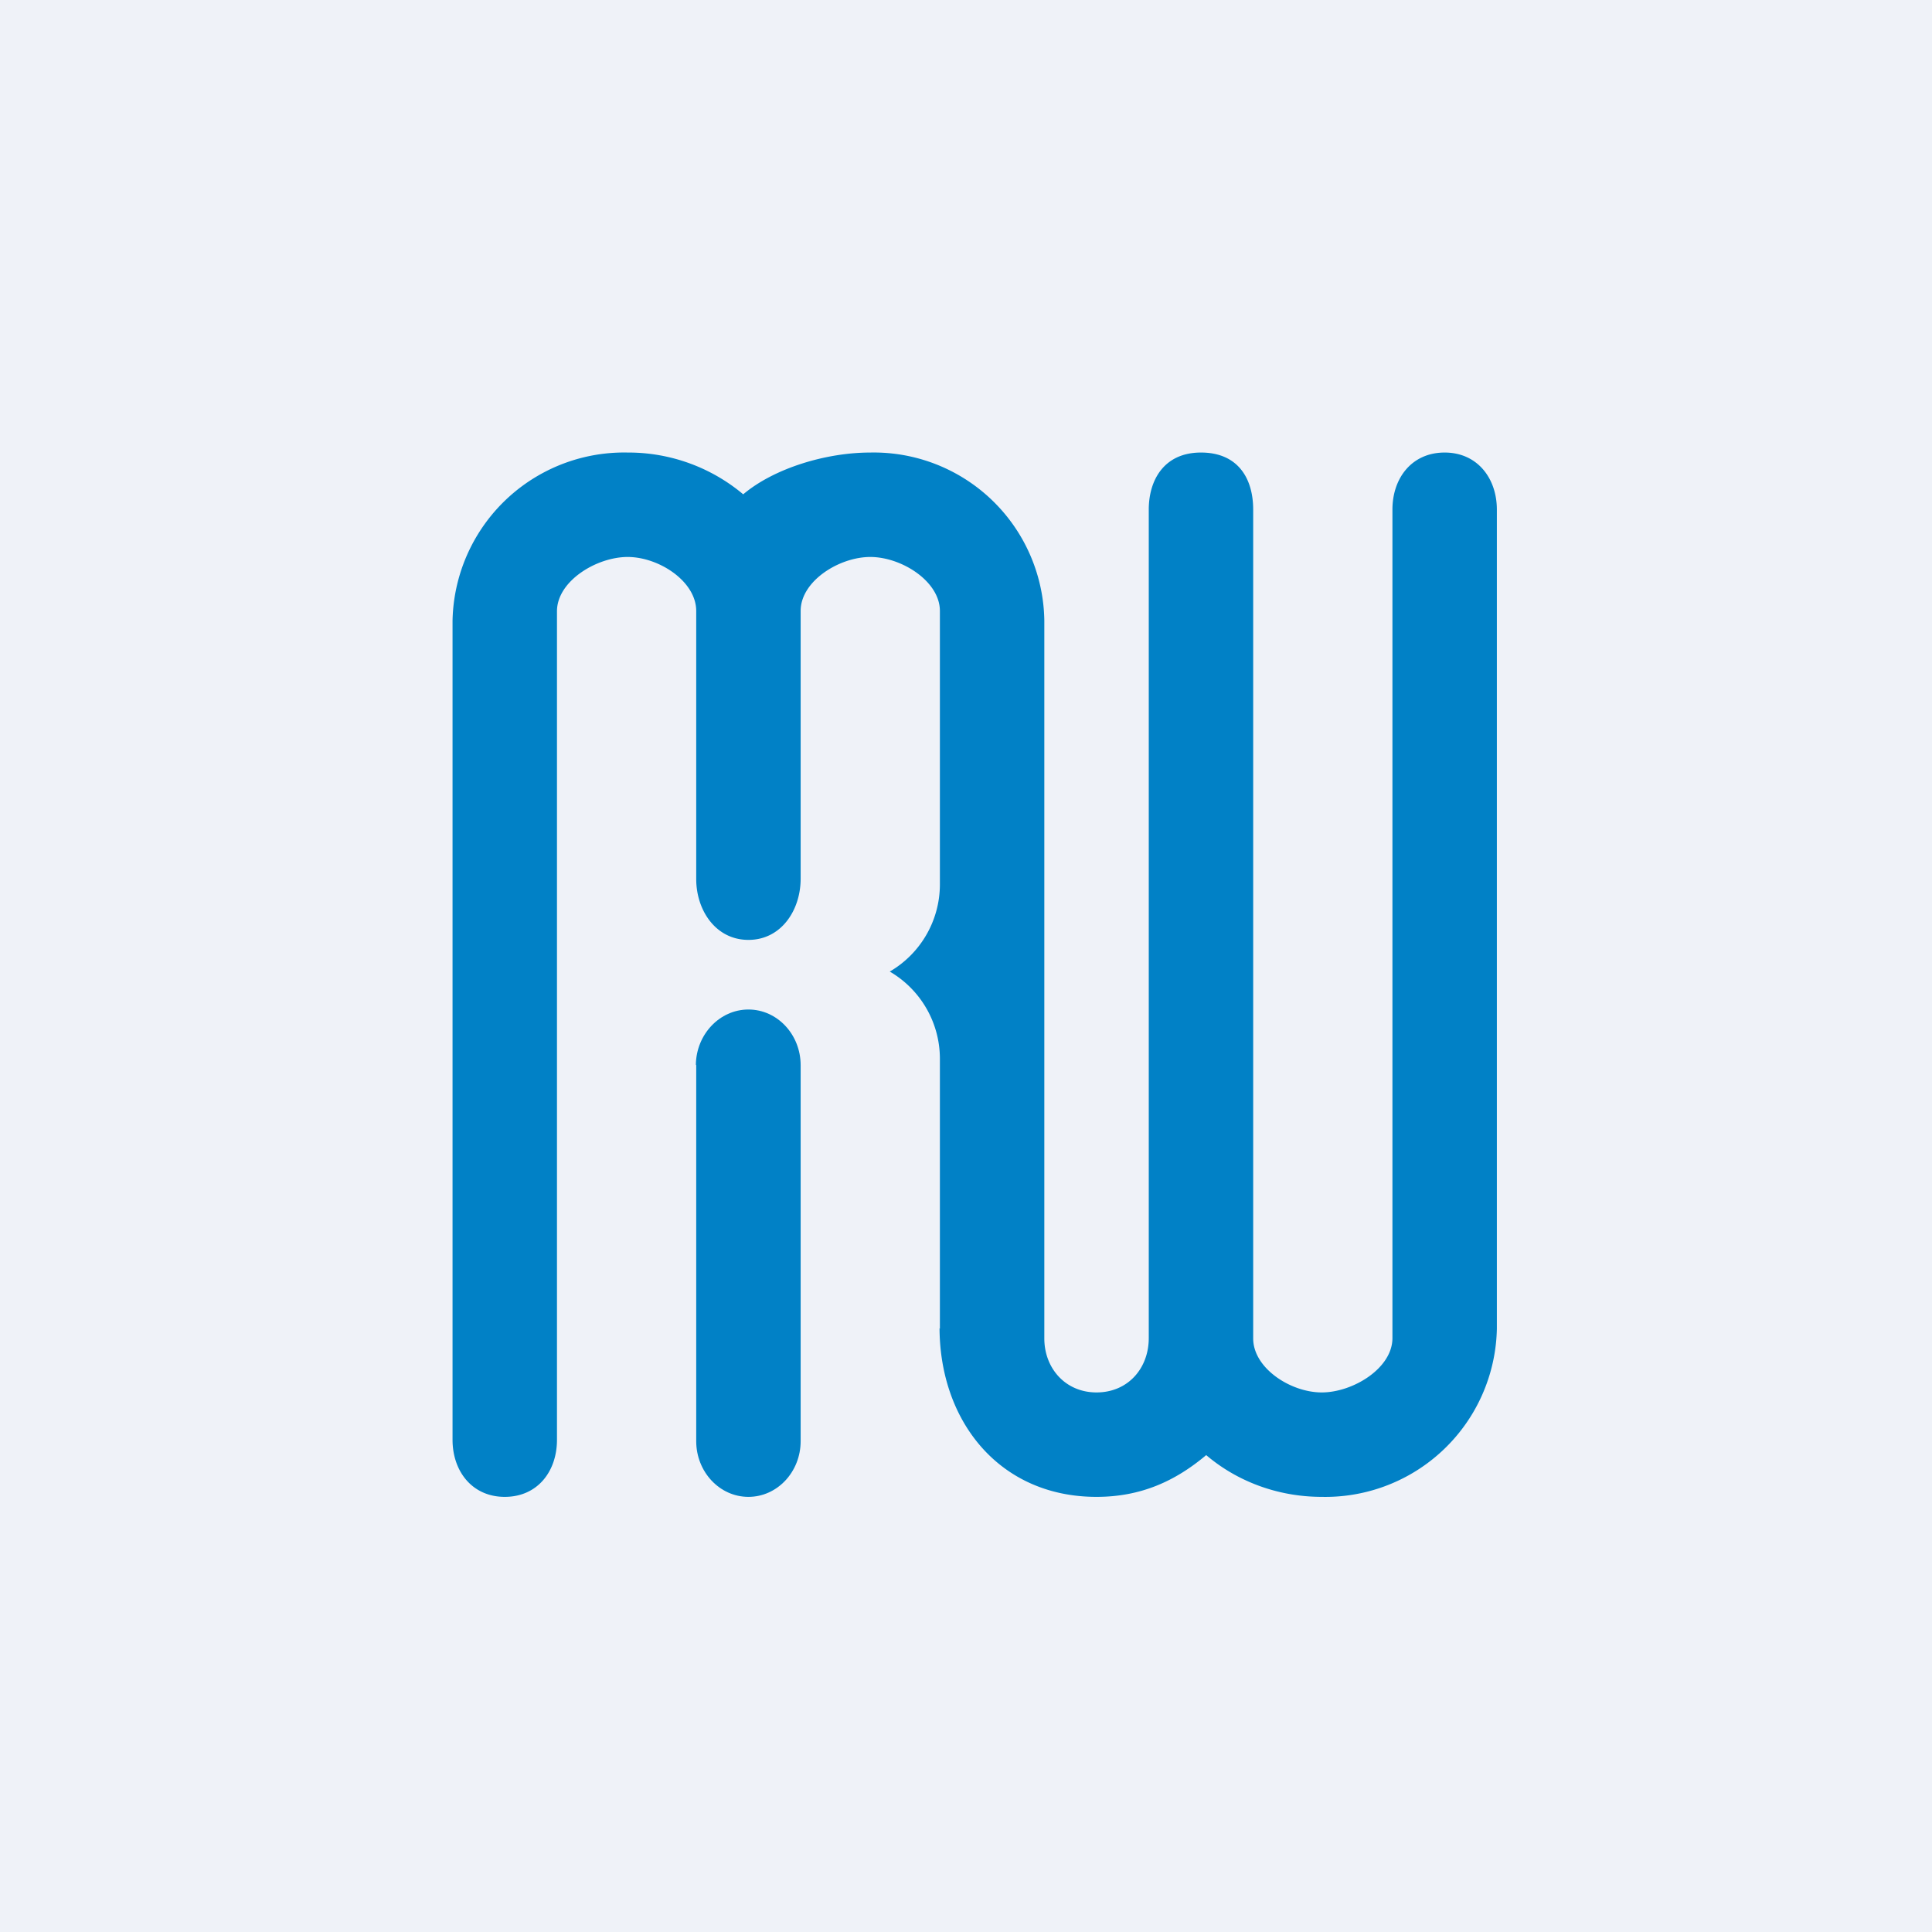 <?xml version="1.0" encoding="UTF-8"?>
<!-- generated by Finnhub -->
<svg viewBox="0 0 55.5 55.5" xmlns="http://www.w3.org/2000/svg">
<path d="M 0,0 H 55.5 V 55.5 H 0 Z" fill="rgb(239, 242, 248)"/>
<path d="M 26.99,38.155 C 27,40.84 28.72,43 31.5,43 C 32.77,43 33.76,42.55 34.65,41.8 C 35.53,42.55 36.7,43 37.97,43 A 4.93,4.93 0 0,0 43,38.17 V 14.64 C 43,13.74 42.44,13 41.5,13 S 40,13.73 40,14.64 V 38.44 C 40,39.31 38.86,40 37.97,40 C 37.07,40 36,39.3 36,38.45 V 14.64 C 36,13.74 35.56,13 34.5,13 S 33,13.79 33,14.64 V 38.44 C 33,39.31 32.4,40 31.5,40 S 30,39.3 30,38.45 V 17.83 A 4.9,4.9 0 0,0 25,13 C 23.73,13 22.24,13.45 21.35,14.2 A 5.13,5.13 0 0,0 18.03,13 A 4.93,4.93 0 0,0 13,17.83 V 41.36 C 13,42.26 13.56,43 14.5,43 S 16,42.27 16,41.36 V 17.56 C 16,16.69 17.14,16 18.03,16 C 18.92,16 19.99,16.69 20,17.54 V 25.25 C 20,26.15 20.56,27 21.5,27 S 23,26.15 23,25.24 V 17.55 C 23,16.69 24.11,16 25,16 C 25.9,16 27,16.7 27,17.55 V 25.41 A 2.9,2.9 0 0,1 25.56,27.91 A 2.9,2.9 0 0,1 27,30.41 V 38.17 Z" fill="rgb(1, 129, 198)"/>
<path d="M 19.99,30.585 C 20,29.72 20.67,29 21.5,29 S 23,29.72 23,30.6 V 41.4 C 23,42.28 22.33,43 21.5,43 S 20,42.28 20,41.4 V 30.6 Z" fill="rgb(1, 129, 198)"/>
</svg>
